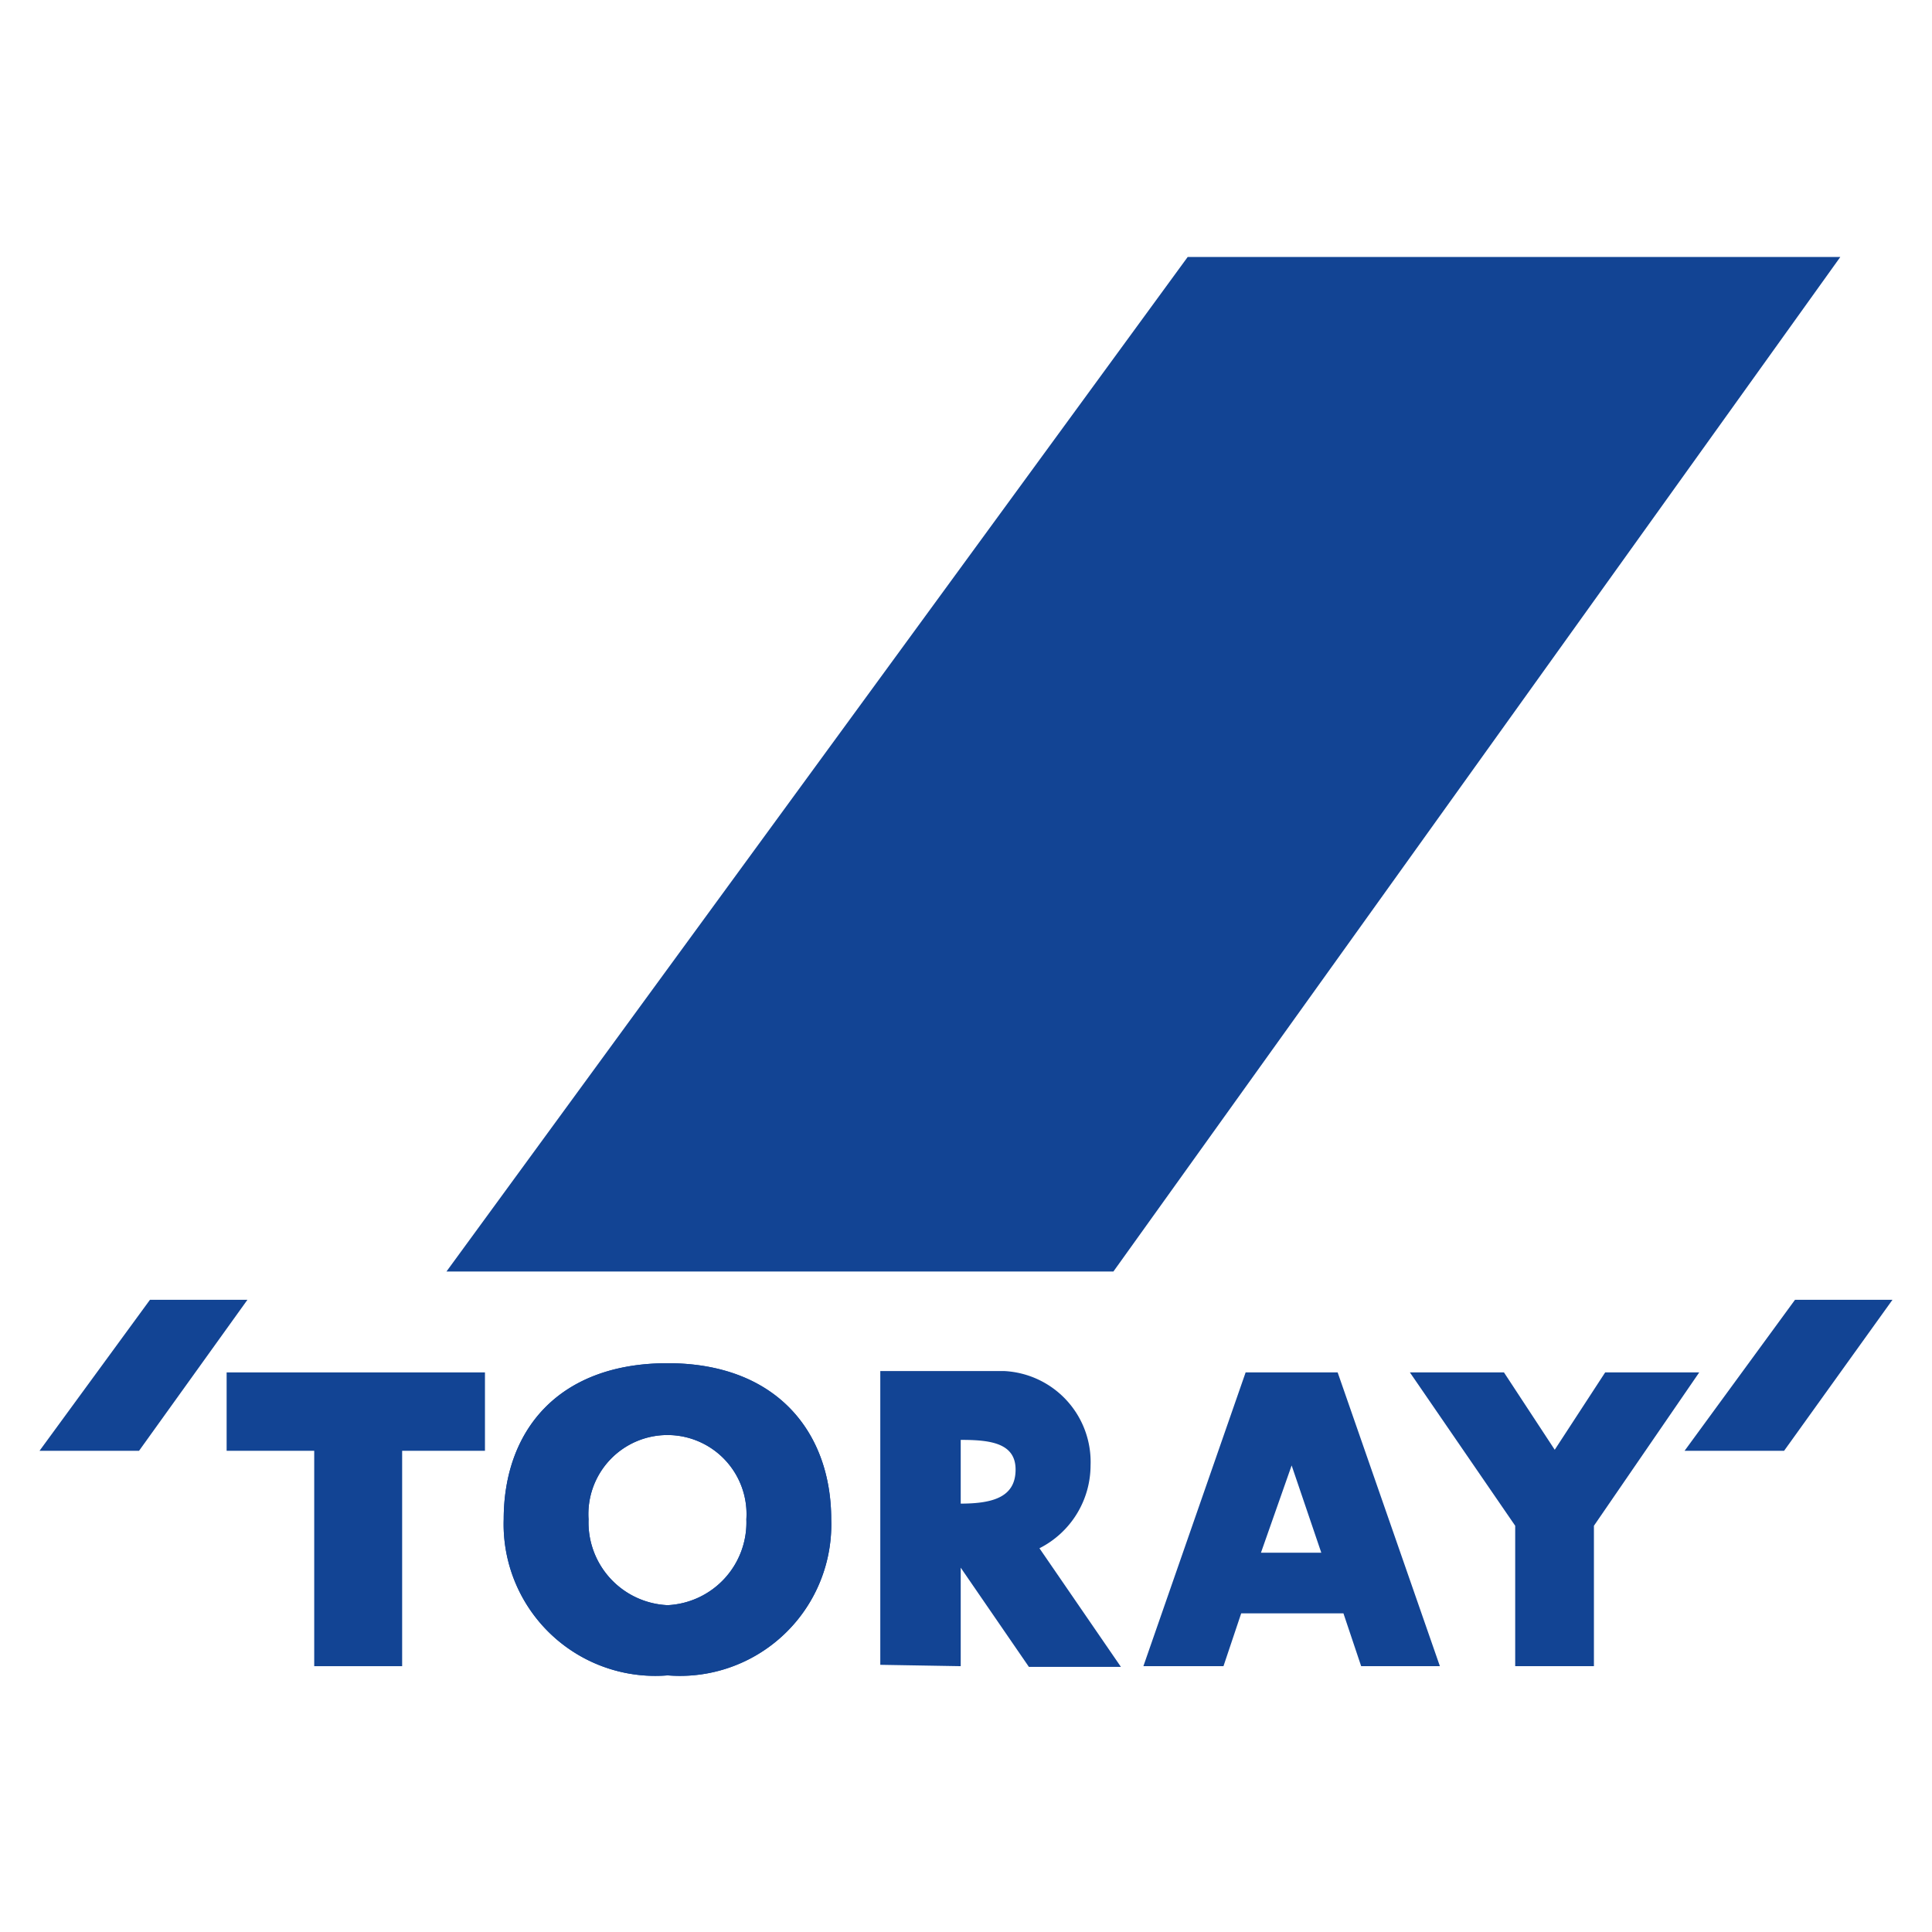 <svg id="Слой_1" data-name="Слой 1" xmlns="http://www.w3.org/2000/svg" viewBox="0 0 56.69 56.69"><defs><style>.cls-1{fill:#124494;}</style></defs><g id="g5516"><path id="path5518" class="cls-1" d="M4.4,38.14,1.16,42.57H4.08l3.18-4.43Z"/></g><g id="g5520"><path id="path5522" class="cls-1" d="M52.67,38.14l-3.24,4.43h2.92l3.18-4.43Z"/></g><g id="g5524"><path id="path5526" class="cls-1" d="M37.9,43l.87,2.56H37Zm-2,5.89.52-1.55h3l.52,1.55h2.31l-3-8.62H36.55l-3,8.62Z"/></g><g id="g5528"><path id="path5530" class="cls-1" d="M28.19,42.25c.84,0,1.61.08,1.61.87s-.63,1-1.61,1Zm0,6.64V46l2,2.91h2.7L30.5,45.43A2.73,2.73,0,0,0,32,43a2.67,2.67,0,0,0-2.54-2.77H25.83v8.62Z"/></g><g id="g5532"><path id="path5534" class="cls-1" d="M6.65,40.27v2.3H9.22v6.32H11.8V42.57h2.43v-2.3Z"/></g><g id="g5536"><path id="path5538" class="cls-1" d="M19.59,47.1a2.43,2.43,0,0,1-2.32-2.52,2.32,2.32,0,1,1,4.63,0,2.43,2.43,0,0,1-2.31,2.52m0-7.1c-3.23,0-4.81,2-4.81,4.58a4.45,4.45,0,0,0,4.81,4.58,4.44,4.44,0,0,0,4.8-4.58c0-2.53-1.58-4.58-4.8-4.58"/></g><g id="g5540"><path id="path5542" class="cls-1" d="M19.59,47.1a2.43,2.43,0,0,1-2.32-2.52,2.32,2.32,0,1,1,4.63,0,2.43,2.43,0,0,1-2.31,2.52m0-7.1c-3.23,0-4.81,2-4.81,4.58a4.45,4.45,0,0,0,4.81,4.58,4.44,4.44,0,0,0,4.8-4.58c0-2.53-1.58-4.58-4.8-4.58"/></g><g id="g5544"><path id="path5546" class="cls-1" d="M47.1,40.27l-1.48,2.27-1.49-2.27H41.37l3.09,4.5v4.12h2.31V44.77l3.09-4.5Z"/></g><g id="g5516-2" data-name="g5516"><path id="path5518-2" data-name="path5518" class="cls-1" d="M34.85,7.54,13.1,37.31H32.67L54,7.54Z"/></g></svg>